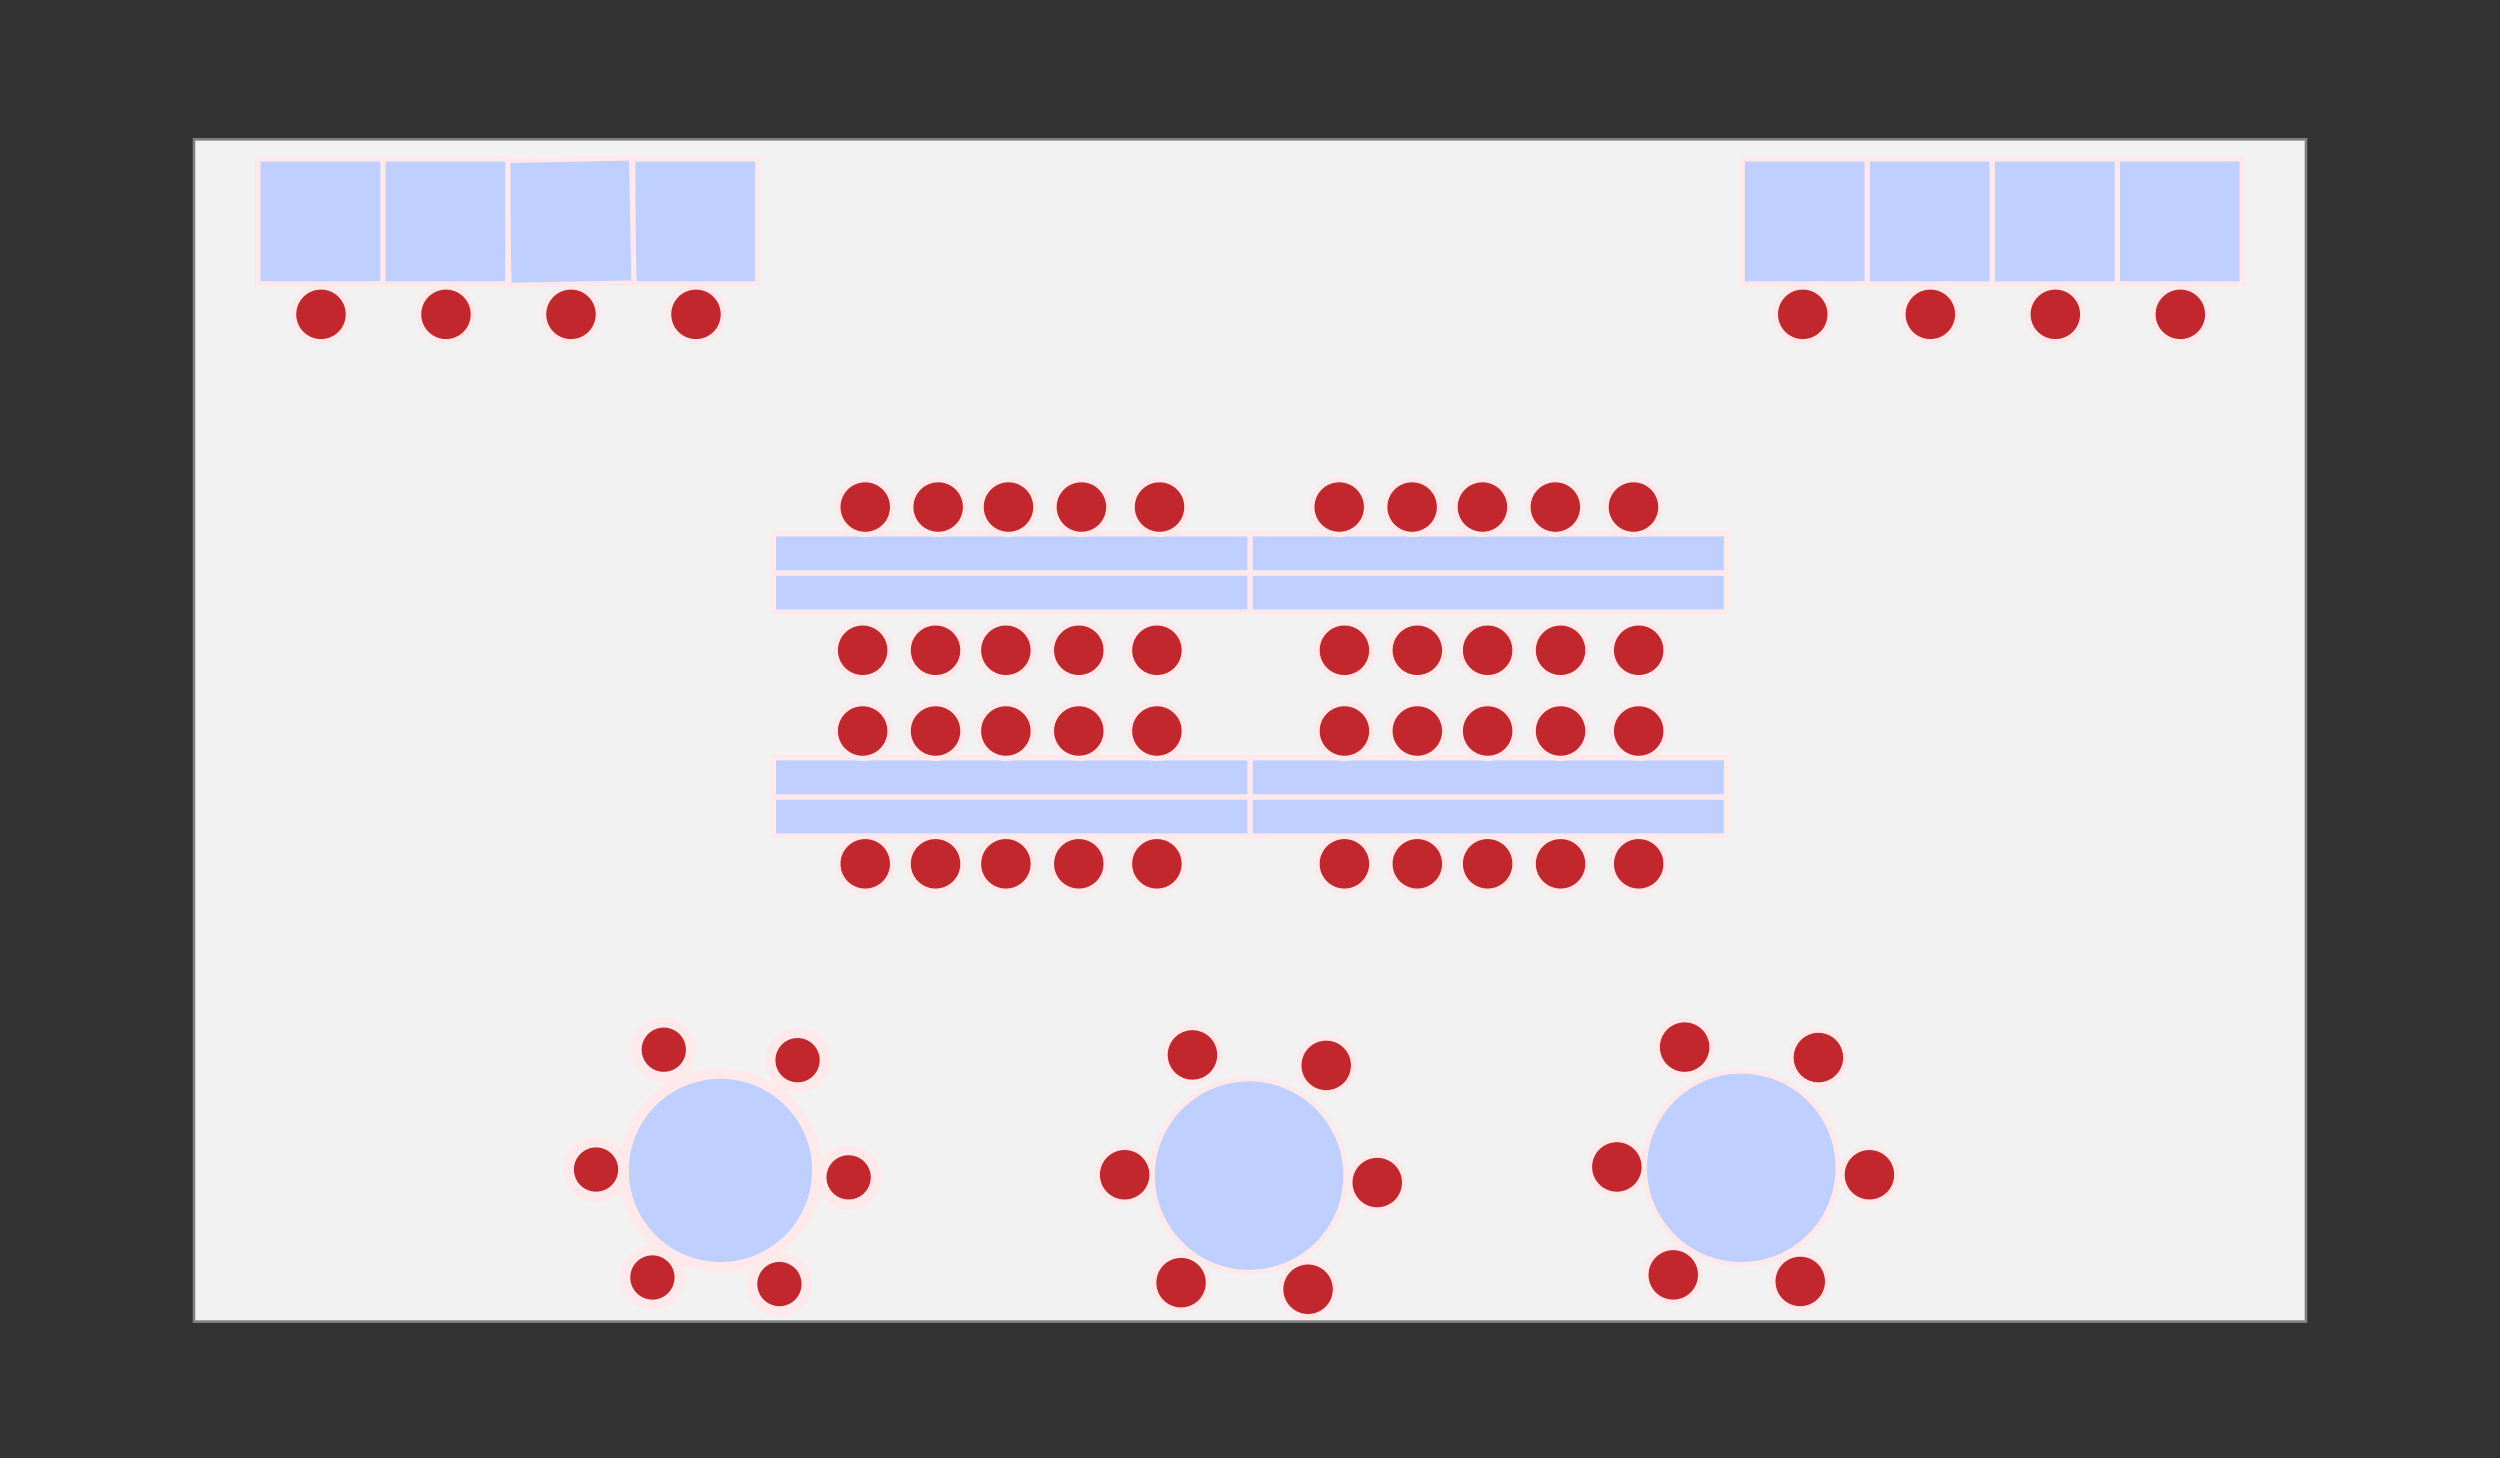 <?xml version="1.0" encoding="utf-8"?>
<!-- Generator: Adobe Illustrator 16.0.0, SVG Export Plug-In . SVG Version: 6.00 Build 0)  -->
<!DOCTYPE svg PUBLIC "-//W3C//DTD SVG 1.1//EN" "http://www.w3.org/Graphics/SVG/1.1/DTD/svg11.dtd">
<svg version="1.1" xmlns="http://www.w3.org/2000/svg" xmlns:xlink="http://www.w3.org/1999/xlink" x="0px" y="0px" width="960px"
	 height="560px" viewBox="0 0 960 560" enable-background="new 0 0 960 560" xml:space="preserve">
<rect x="0" y="0" width="960" height="560" fill="#333333" stroke="none"/>
<g id="Room_Border_1_">
	<rect id="Room_Border" x="74.5" y="53.5" fill="#F2F2F2" stroke="#808080" stroke-miterlimit="10" width="811" height="454"/>
</g>
<g id="Tables">
	
		<circle id="CT-3" fill="#BFCFFF" stroke="#FFE9EA" stroke-width="2" stroke-miterlimit="10" cx="668.652" cy="448.445" r="37.195"/>
	
		<circle id="CT-2" fill="#BFCFFF" stroke="#FFE9EA" stroke-width="2" stroke-miterlimit="10" cx="479.652" cy="451.445" r="37.195"/>
	
		<circle id="CT-2_1_" fill="#BFCFFF" stroke="#FFE9EA" stroke-width="4" stroke-miterlimit="10" cx="276.652" cy="449.445" r="37.195"/>
	<g id="Individual_Tables">
		
			<rect id="IT-8" x="813" y="61" fill="#BFCFFF" stroke="#FFE9EA" stroke-width="2" stroke-miterlimit="10" width="48" height="48"/>
		
			<rect id="IT-7" x="765" y="61" fill="#BFCFFF" stroke="#FFE9EA" stroke-width="2" stroke-miterlimit="10" width="48" height="48"/>
		
			<rect id="IT-6" x="717" y="61" fill="#BFCFFF" stroke="#FFE9EA" stroke-width="2" stroke-miterlimit="10" width="48" height="48"/>
		
			<rect id="IT-5" x="669" y="61" fill="#BFCFFF" stroke="#FFE9EA" stroke-width="2" stroke-miterlimit="10" width="48" height="48"/>
		
			<rect id="IT-4" x="243" y="61" fill="#BFCFFF" stroke="#FFE9EA" stroke-width="2" stroke-miterlimit="10" width="48" height="48"/>
		
			<rect id="IT-3" x="195" y="61" transform="matrix(1 -0.019 0.019 1 -1.618 4.291)" fill="#BFCFFF" stroke="#FFE9EA" stroke-width="2" stroke-miterlimit="10" width="48" height="48"/>
		
			<rect id="IT-2" x="147" y="61" fill="#BFCFFF" stroke="#FFE9EA" stroke-width="2" stroke-miterlimit="10" width="48" height="48"/>
		<rect id="IT-1" x="99" y="61" fill="#BFCFFF" stroke="#FFE9EA" stroke-width="2" stroke-miterlimit="10" width="48" height="48"/>
	</g>
	<g id="Rectangle_Tables">
		
			<rect id="RT-8" x="480" y="306" fill="#BFCFFF" stroke="#FFE9EA" stroke-width="2" stroke-miterlimit="10" width="183" height="15"/>
		
			<rect id="RT-7" x="297" y="306" fill="#BFCFFF" stroke="#FFE9EA" stroke-width="2" stroke-miterlimit="10" width="183" height="15"/>
		
			<rect id="RT-6" x="480" y="291" fill="#BFCFFF" stroke="#FFE9EA" stroke-width="2" stroke-miterlimit="10" width="183" height="15"/>
		
			<rect id="RT-5" x="297" y="291" fill="#BFCFFF" stroke="#FFE9EA" stroke-width="2" stroke-miterlimit="10" width="183" height="15"/>
		
			<rect id="RT-4" x="480" y="220" fill="#BFCFFF" stroke="#FFE9EA" stroke-width="2" stroke-miterlimit="10" width="183" height="15"/>
		
			<rect id="RT-3" x="297" y="220" fill="#BFCFFF" stroke="#FFE9EA" stroke-width="2" stroke-miterlimit="10" width="183" height="15"/>
		
			<rect id="RT-2" x="480" y="205" fill="#BFCFFF" stroke="#FFE9EA" stroke-width="2" stroke-miterlimit="10" width="183" height="15"/>
		
			<rect id="RT-1" x="297" y="205" fill="#BFCFFF" stroke="#FFE9EA" stroke-width="2" stroke-miterlimit="10" width="183" height="15"/>
	</g>
</g>
<g id="Seats">
	<path id="S66" fill="#C1272D" stroke="#FFE9EA" stroke-width="2" stroke-miterlimit="10" d="M626.375,457.052
		c-4.941,3.034-11.407,1.494-14.443-3.445c-3.037-4.942-1.493-11.409,3.449-14.442c4.941-3.039,11.405-1.493,14.443,3.448
		C632.857,447.551,631.314,454.017,626.375,457.052z"/>
	<path id="S65" fill="#C1272D" stroke="#FFE9EA" stroke-width="2" stroke-miterlimit="10" d="M653.023,489.268
		c0.156,5.795-4.41,10.625-10.206,10.785c-5.799,0.159-10.627-4.412-10.782-10.209c-0.162-5.799,4.409-10.623,10.207-10.783
		C648.036,478.902,652.864,483.473,653.023,489.268z"/>
	<path id="S64" fill="#C1272D" stroke="#FFE9EA" stroke-width="2" stroke-miterlimit="10" d="M696.294,482.846
		c5.097,2.762,6.996,9.132,4.237,14.23c-2.762,5.102-9.135,6.998-14.232,4.234c-5.104-2.76-6.996-9.131-4.235-14.231
		C684.824,481.982,691.195,480.086,696.294,482.846z"/>
	<path id="S63" fill="#C1272D" stroke="#FFE9EA" stroke-width="2" stroke-miterlimit="10" d="M712.367,442.161
		c4.94-3.032,11.406-1.493,14.443,3.446c3.037,4.941,1.492,11.409-3.449,14.442c-4.942,3.04-11.406,1.493-14.443-3.448
		C705.885,451.662,707.428,445.197,712.367,442.161z"/>
	<path id="S62" fill="#C1272D" stroke="#FFE9EA" stroke-width="2" stroke-miterlimit="10" d="M687.769,406.398
		c-0.155-5.794,4.41-10.624,10.207-10.785c5.797-0.158,10.627,4.413,10.782,10.209c0.161,5.801-4.409,10.625-10.208,10.784
		C692.756,416.764,687.929,412.195,687.769,406.398z"/>
	<path id="S61" fill="#C1272D" stroke="#FFE9EA" stroke-width="2" stroke-miterlimit="10" d="M641.899,411.32
		c-5.095-2.762-6.995-9.131-4.237-14.231c2.762-5.1,9.137-6.997,14.232-4.233c5.105,2.761,6.998,9.131,4.236,14.232
		C653.369,412.184,647,414.08,641.899,411.32z"/>
	<path id="S60" fill="#C1272D" stroke="#FFE9EA" stroke-width="2" stroke-miterlimit="10" d="M437.375,460.052
		c-4.941,3.034-11.407,1.494-14.443-3.445c-3.038-4.942-1.494-11.409,3.449-14.442c4.941-3.039,11.405-1.493,14.442,3.448
		C443.857,450.551,442.314,457.017,437.375,460.052z"/>
	<path id="S59" fill="#C1272D" stroke="#FFE9EA" stroke-width="2" stroke-miterlimit="10" d="M464.023,492.268
		c0.156,5.795-4.41,10.625-10.206,10.785c-5.799,0.159-10.627-4.412-10.782-10.209c-0.162-5.799,4.409-10.623,10.207-10.783
		C459.036,481.902,463.864,486.473,464.023,492.268z"/>
	<path id="S58" fill="#C1272D" stroke="#FFE9EA" stroke-width="2" stroke-miterlimit="10" d="M507.294,485.846
		c5.097,2.762,6.996,9.132,4.237,14.23c-2.762,5.102-9.135,6.998-14.232,4.234c-5.104-2.76-6.996-9.131-4.235-14.231
		C495.824,484.982,502.195,483.086,507.294,485.846z"/>
	<path id="S57" fill="#C1272D" stroke="#FFE9EA" stroke-width="2" stroke-miterlimit="10" d="M523.367,445.161
		c4.94-3.032,11.406-1.493,14.443,3.446c3.037,4.941,1.492,11.409-3.449,14.442c-4.942,3.04-11.406,1.493-14.443-3.448
		C516.885,454.662,518.428,448.197,523.367,445.161z"/>
	<path id="S56" fill="#C1272D" stroke="#FFE9EA" stroke-width="2" stroke-miterlimit="10" d="M498.769,409.398
		c-0.155-5.794,4.41-10.624,10.207-10.785c5.797-0.158,10.627,4.413,10.782,10.209c0.161,5.801-4.409,10.625-10.208,10.784
		C503.756,419.764,498.929,415.195,498.769,409.398z"/>
	<path id="S55" fill="#C1272D" stroke="#FFE9EA" stroke-width="2" stroke-miterlimit="10" d="M452.899,414.32
		c-5.095-2.762-6.995-9.131-4.237-14.231c2.762-5.1,9.137-6.997,14.232-4.233c5.105,2.761,6.998,9.131,4.236,14.232
		C464.369,415.184,458,417.08,452.899,414.32z"/>
	<path id="S54" fill="#C1272D" stroke="#FFE9EA" stroke-width="4" stroke-miterlimit="10" d="M234.375,458.052
		c-4.941,3.034-11.407,1.494-14.443-3.445c-3.038-4.942-1.494-11.409,3.449-14.442c4.941-3.039,11.405-1.493,14.442,3.448
		C240.857,448.551,239.314,455.017,234.375,458.052z"/>
	<path id="S53" fill="#C1272D" stroke="#FFE9EA" stroke-width="4" stroke-miterlimit="10" d="M261.023,490.268
		c0.156,5.795-4.41,10.625-10.206,10.785c-5.799,0.159-10.627-4.412-10.782-10.209c-0.162-5.799,4.409-10.623,10.207-10.783
		C256.036,479.902,260.864,484.473,261.023,490.268z"/>
	<path id="S52_1_" fill="#C1272D" stroke="#FFE9EA" stroke-width="4" stroke-miterlimit="10" d="M304.294,483.846
		c5.097,2.762,6.996,9.132,4.237,14.23c-2.762,5.102-9.135,6.998-14.232,4.234c-5.104-2.76-6.996-9.131-4.235-14.231
		C292.824,482.982,299.195,481.086,304.294,483.846z"/>
	<path id="S51_1_" fill="#C1272D" stroke="#FFE9EA" stroke-width="4" stroke-miterlimit="10" d="M320.367,443.161
		c4.94-3.032,11.406-1.493,14.443,3.446c3.037,4.941,1.492,11.409-3.449,14.442c-4.942,3.04-11.406,1.493-14.443-3.448
		C313.885,452.662,315.428,446.197,320.367,443.161z"/>
	<path id="S50_1_" fill="#C1272D" stroke="#FFE9EA" stroke-width="4" stroke-miterlimit="10" d="M295.769,407.398
		c-0.155-5.794,4.41-10.624,10.207-10.785c5.797-0.158,10.627,4.413,10.782,10.209c0.161,5.801-4.409,10.625-10.208,10.784
		C300.756,417.764,295.929,413.195,295.769,407.398z"/>
	<path id="S49_1_" fill="#C1272D" stroke="#FFE9EA" stroke-width="4" stroke-miterlimit="10" d="M249.899,412.32
		c-5.095-2.762-6.995-9.131-4.237-14.231c2.762-5.1,9.137-6.997,14.232-4.233c5.105,2.761,6.998,9.131,4.236,14.232
		C261.369,413.184,255,415.08,249.899,412.32z"/>
	<circle id="S48" fill="#C1272D" stroke="#FFE9EA" stroke-width="2" stroke-miterlimit="10" cx="629.253" cy="331.707" r="10.5"/>
	<circle id="S47" fill="#C1272D" stroke="#FFE9EA" stroke-width="2" stroke-miterlimit="10" cx="599.253" cy="331.707" r="10.5"/>
	<circle id="S46" fill="#C1272D" stroke="#FFE9EA" stroke-width="2" stroke-miterlimit="10" cx="571.253" cy="331.707" r="10.5"/>
	<circle id="S45" fill="#C1272D" stroke="#FFE9EA" stroke-width="2" stroke-miterlimit="10" cx="544.253" cy="331.707" r="10.5"/>
	<circle id="S44" fill="#C1272D" stroke="#FFE9EA" stroke-width="2" stroke-miterlimit="10" cx="516.253" cy="331.707" r="10.5"/>
	<circle id="S43" fill="#C1272D" stroke="#FFE9EA" stroke-width="2" stroke-miterlimit="10" cx="444.253" cy="331.707" r="10.5"/>
	<circle id="S42" fill="#C1272D" stroke="#FFE9EA" stroke-width="2" stroke-miterlimit="10" cx="414.253" cy="331.707" r="10.5"/>
	<circle id="S41" fill="#C1272D" stroke="#FFE9EA" stroke-width="2" stroke-miterlimit="10" cx="386.253" cy="331.707" r="10.5"/>
	<circle id="S40" fill="#C1272D" stroke="#FFE9EA" stroke-width="2" stroke-miterlimit="10" cx="359.253" cy="331.707" r="10.5"/>
	<circle id="S39" fill="#C1272D" stroke="#FFE9EA" stroke-width="2" stroke-miterlimit="10" cx="332.253" cy="331.707" r="10.5"/>
	<circle id="S38" fill="#C1272D" stroke="#FFE9EA" stroke-width="2" stroke-miterlimit="10" cx="629.253" cy="280.707" r="10.5"/>
	<circle id="S37" fill="#C1272D" stroke="#FFE9EA" stroke-width="2" stroke-miterlimit="10" cx="599.253" cy="280.707" r="10.5"/>
	<circle id="S36" fill="#C1272D" stroke="#FFE9EA" stroke-width="2" stroke-miterlimit="10" cx="571.253" cy="280.707" r="10.5"/>
	<circle id="S35" fill="#C1272D" stroke="#FFE9EA" stroke-width="2" stroke-miterlimit="10" cx="544.253" cy="280.707" r="10.5"/>
	<circle id="S34" fill="#C1272D" stroke="#FFE9EA" stroke-width="2" stroke-miterlimit="10" cx="516.253" cy="280.707" r="10.5"/>
	<circle id="S33" fill="#C1272D" stroke="#FFE9EA" stroke-width="2" stroke-miterlimit="10" cx="444.253" cy="280.707" r="10.5"/>
	<circle id="S32" fill="#C1272D" stroke="#FFE9EA" stroke-width="2" stroke-miterlimit="10" cx="414.253" cy="280.707" r="10.5"/>
	<circle id="S31" fill="#C1272D" stroke="#FFE9EA" stroke-width="2" stroke-miterlimit="10" cx="386.253" cy="280.707" r="10.5"/>
	<circle id="S30" fill="#C1272D" stroke="#FFE9EA" stroke-width="2" stroke-miterlimit="10" cx="359.253" cy="280.707" r="10.5"/>
	<circle id="S29" fill="#C1272D" stroke="#FFE9EA" stroke-width="2" stroke-miterlimit="10" cx="331.253" cy="280.707" r="10.5"/>
	<circle id="S28" fill="#C1272D" stroke="#FFE9EA" stroke-width="2" stroke-miterlimit="10" cx="629.253" cy="249.707" r="10.5"/>
	<circle id="S27" fill="#C1272D" stroke="#FFE9EA" stroke-width="2" stroke-miterlimit="10" cx="599.253" cy="249.707" r="10.5"/>
	<circle id="S26" fill="#C1272D" stroke="#FFE9EA" stroke-width="2" stroke-miterlimit="10" cx="571.253" cy="249.707" r="10.5"/>
	<circle id="S25" fill="#C1272D" stroke="#FFE9EA" stroke-width="2" stroke-miterlimit="10" cx="544.253" cy="249.707" r="10.5"/>
	<circle id="S24" fill="#C1272D" stroke="#FFE9EA" stroke-width="2" stroke-miterlimit="10" cx="516.253" cy="249.707" r="10.5"/>
	<circle id="S23" fill="#C1272D" stroke="#FFE9EA" stroke-width="2" stroke-miterlimit="10" cx="444.253" cy="249.707" r="10.5"/>
	<circle id="S22" fill="#C1272D" stroke="#FFE9EA" stroke-width="2" stroke-miterlimit="10" cx="414.253" cy="249.707" r="10.5"/>
	<circle id="S21" fill="#C1272D" stroke="#FFE9EA" stroke-width="2" stroke-miterlimit="10" cx="386.253" cy="249.707" r="10.5"/>
	<circle id="S20" fill="#C1272D" stroke="#FFE9EA" stroke-width="2" stroke-miterlimit="10" cx="359.253" cy="249.707" r="10.5"/>
	<circle id="S19" fill="#C1272D" stroke="#FFE9EA" stroke-width="2" stroke-miterlimit="10" cx="331.253" cy="249.707" r="10.5"/>
	<circle id="S18" fill="#C1272D" stroke="#FFE9EA" stroke-width="2" stroke-miterlimit="10" cx="627.253" cy="194.707" r="10.5"/>
	<circle id="S17" fill="#C1272D" stroke="#FFE9EA" stroke-width="2" stroke-miterlimit="10" cx="597.253" cy="194.707" r="10.5"/>
	<circle id="S16" fill="#C1272D" stroke="#FFE9EA" stroke-width="2" stroke-miterlimit="10" cx="569.253" cy="194.707" r="10.5"/>
	<circle id="S15" fill="#C1272D" stroke="#FFE9EA" stroke-width="2" stroke-miterlimit="10" cx="542.253" cy="194.707" r="10.5"/>
	<circle id="S14" fill="#C1272D" stroke="#FFE9EA" stroke-width="2" stroke-miterlimit="10" cx="514.253" cy="194.707" r="10.5"/>
	<circle id="S13" fill="#C1272D" stroke="#FFE9EA" stroke-width="2" stroke-miterlimit="10" cx="445.253" cy="194.707" r="10.5"/>
	<circle id="S12" fill="#C1272D" stroke="#FFE9EA" stroke-width="2" stroke-miterlimit="10" cx="415.253" cy="194.707" r="10.5"/>
	<circle id="S11" fill="#C1272D" stroke="#FFE9EA" stroke-width="2" stroke-miterlimit="10" cx="387.253" cy="194.707" r="10.5"/>
	<circle id="S10" fill="#C1272D" stroke="#FFE9EA" stroke-width="2" stroke-miterlimit="10" cx="360.253" cy="194.707" r="10.5"/>
	<circle id="S9" fill="#C1272D" stroke="#FFE9EA" stroke-width="2" stroke-miterlimit="10" cx="332.253" cy="194.707" r="10.5"/>
	<circle id="S8" fill="#C1272D" stroke="#FFE9EA" stroke-width="2" stroke-miterlimit="10" cx="837.253" cy="120.707" r="10.5"/>
	<circle id="S7" fill="#C1272D" stroke="#FFE9EA" stroke-width="2" stroke-miterlimit="10" cx="789.253" cy="120.707" r="10.5"/>
	<circle id="S6" fill="#C1272D" stroke="#FFE9EA" stroke-width="2" stroke-miterlimit="10" cx="741.253" cy="120.707" r="10.5"/>
	<circle id="S5" fill="#C1272D" stroke="#FFE9EA" stroke-width="2" stroke-miterlimit="10" cx="692.253" cy="120.707" r="10.5"/>
	<circle id="S4" fill="#C1272D" stroke="#FFE9EA" stroke-width="2" stroke-miterlimit="10" cx="267.254" cy="120.707" r="10.499"/>
	<circle id="S3" fill="#C1272D" stroke="#FFE9EA" stroke-width="2" stroke-miterlimit="10" cx="219.254" cy="120.707" r="10.499"/>
	<circle id="S2" fill="#C1272D" stroke="#FFE9EA" stroke-width="2" stroke-miterlimit="10" cx="171.254" cy="120.707" r="10.499"/>
	<circle id="S1" fill="#C1272D" stroke="#FFE9EA" stroke-width="2" stroke-miterlimit="10" cx="123.254" cy="120.707" r="10.499"/>
</g>
</svg>
